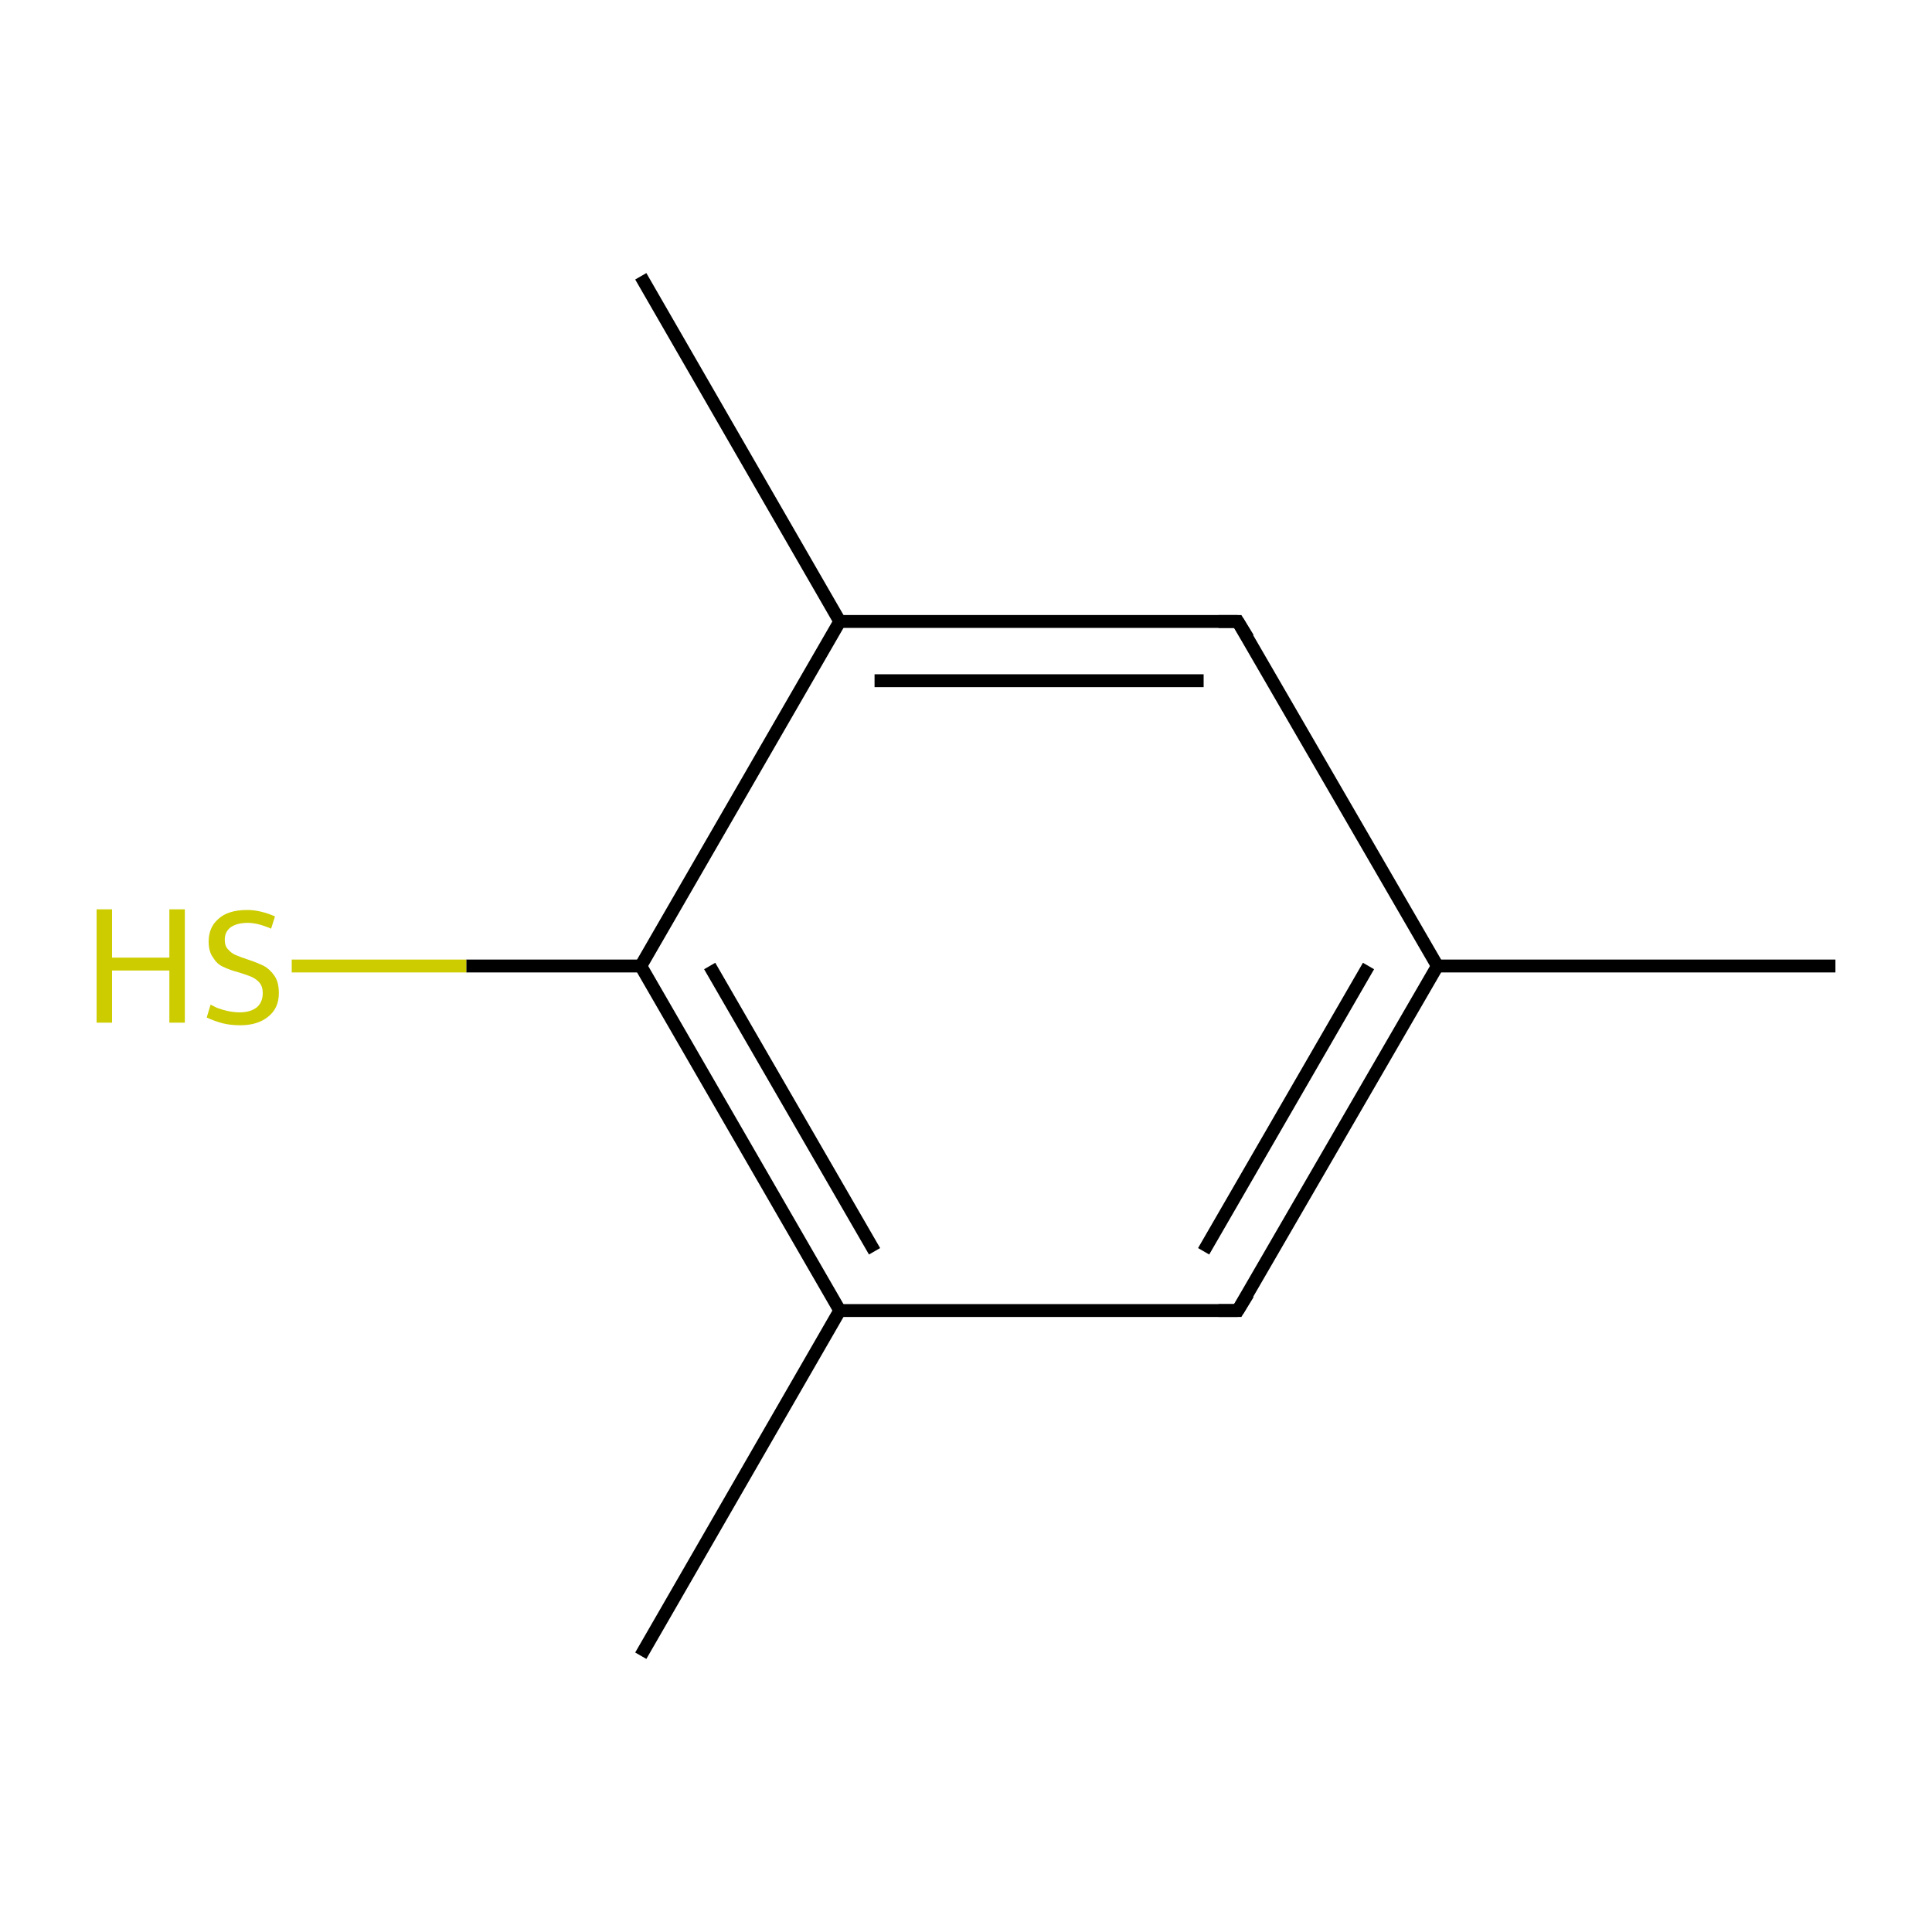 <?xml version='1.0' encoding='iso-8859-1'?>
<svg version='1.1' baseProfile='full'
              xmlns='http://www.w3.org/2000/svg'
                      xmlns:rdkit='http://www.rdkit.org/xml'
                      xmlns:xlink='http://www.w3.org/1999/xlink'
                  xml:space='preserve'
width='300px' height='300px' viewBox='0 0 300 300'>
<!-- END OF HEADER -->
<rect style='opacity:1.0;fill:#FFFFFF;stroke:none' width='300.0' height='300.0' x='0.0' y='0.0'> </rect>
<path class='bond-0 atom-0 atom-1' d='M 285.0,150.0 L 223.2,150.0' style='fill:none;fill-rule:evenodd;stroke:#000000;stroke-width:2.0px;stroke-linecap:butt;stroke-linejoin:miter;stroke-opacity:1' />
<path class='bond-1 atom-1 atom-2' d='M 223.2,150.0 L 192.2,203.5' style='fill:none;fill-rule:evenodd;stroke:#000000;stroke-width:2.0px;stroke-linecap:butt;stroke-linejoin:miter;stroke-opacity:1' />
<path class='bond-1 atom-1 atom-2' d='M 212.5,150.0 L 186.9,194.3' style='fill:none;fill-rule:evenodd;stroke:#000000;stroke-width:2.0px;stroke-linecap:butt;stroke-linejoin:miter;stroke-opacity:1' />
<path class='bond-2 atom-2 atom-3' d='M 192.2,203.5 L 130.4,203.5' style='fill:none;fill-rule:evenodd;stroke:#000000;stroke-width:2.0px;stroke-linecap:butt;stroke-linejoin:miter;stroke-opacity:1' />
<path class='bond-3 atom-3 atom-4' d='M 130.4,203.5 L 99.5,257.1' style='fill:none;fill-rule:evenodd;stroke:#000000;stroke-width:2.0px;stroke-linecap:butt;stroke-linejoin:miter;stroke-opacity:1' />
<path class='bond-4 atom-3 atom-5' d='M 130.4,203.5 L 99.5,150.0' style='fill:none;fill-rule:evenodd;stroke:#000000;stroke-width:2.0px;stroke-linecap:butt;stroke-linejoin:miter;stroke-opacity:1' />
<path class='bond-4 atom-3 atom-5' d='M 135.8,194.3 L 110.2,150.0' style='fill:none;fill-rule:evenodd;stroke:#000000;stroke-width:2.0px;stroke-linecap:butt;stroke-linejoin:miter;stroke-opacity:1' />
<path class='bond-5 atom-5 atom-6' d='M 99.5,150.0 L 72.4,150.0' style='fill:none;fill-rule:evenodd;stroke:#000000;stroke-width:2.0px;stroke-linecap:butt;stroke-linejoin:miter;stroke-opacity:1' />
<path class='bond-5 atom-5 atom-6' d='M 72.4,150.0 L 45.3,150.0' style='fill:none;fill-rule:evenodd;stroke:#CCCC00;stroke-width:2.0px;stroke-linecap:butt;stroke-linejoin:miter;stroke-opacity:1' />
<path class='bond-6 atom-5 atom-7' d='M 99.5,150.0 L 130.4,96.5' style='fill:none;fill-rule:evenodd;stroke:#000000;stroke-width:2.0px;stroke-linecap:butt;stroke-linejoin:miter;stroke-opacity:1' />
<path class='bond-7 atom-7 atom-8' d='M 130.4,96.5 L 99.5,42.9' style='fill:none;fill-rule:evenodd;stroke:#000000;stroke-width:2.0px;stroke-linecap:butt;stroke-linejoin:miter;stroke-opacity:1' />
<path class='bond-8 atom-7 atom-9' d='M 130.4,96.5 L 192.2,96.5' style='fill:none;fill-rule:evenodd;stroke:#000000;stroke-width:2.0px;stroke-linecap:butt;stroke-linejoin:miter;stroke-opacity:1' />
<path class='bond-8 atom-7 atom-9' d='M 135.8,105.7 L 186.9,105.7' style='fill:none;fill-rule:evenodd;stroke:#000000;stroke-width:2.0px;stroke-linecap:butt;stroke-linejoin:miter;stroke-opacity:1' />
<path class='bond-9 atom-9 atom-1' d='M 192.2,96.5 L 223.2,150.0' style='fill:none;fill-rule:evenodd;stroke:#000000;stroke-width:2.0px;stroke-linecap:butt;stroke-linejoin:miter;stroke-opacity:1' />
<path d='M 193.8,200.9 L 192.2,203.5 L 189.2,203.5' style='fill:none;stroke:#000000;stroke-width:2.0px;stroke-linecap:butt;stroke-linejoin:miter;stroke-miterlimit:10;stroke-opacity:1;' />
<path d='M 189.2,96.5 L 192.2,96.5 L 193.8,99.1' style='fill:none;stroke:#000000;stroke-width:2.0px;stroke-linecap:butt;stroke-linejoin:miter;stroke-miterlimit:10;stroke-opacity:1;' />
<path class='atom-6' d='M 15.0 141.2
L 17.4 141.2
L 17.4 148.7
L 26.3 148.7
L 26.3 141.2
L 28.7 141.2
L 28.7 158.8
L 26.3 158.8
L 26.3 150.7
L 17.4 150.7
L 17.4 158.8
L 15.0 158.8
L 15.0 141.2
' fill='#CCCC00'/>
<path class='atom-6' d='M 32.7 156.0
Q 32.9 156.1, 33.7 156.5
Q 34.5 156.8, 35.4 157.0
Q 36.4 157.2, 37.2 157.2
Q 38.9 157.2, 39.9 156.4
Q 40.8 155.6, 40.8 154.2
Q 40.8 153.2, 40.3 152.6
Q 39.9 152.1, 39.1 151.7
Q 38.4 151.4, 37.1 151.0
Q 35.6 150.6, 34.6 150.1
Q 33.7 149.7, 33.1 148.7
Q 32.4 147.8, 32.4 146.2
Q 32.4 144.0, 33.9 142.7
Q 35.4 141.3, 38.4 141.3
Q 40.4 141.3, 42.7 142.3
L 42.1 144.2
Q 40.0 143.3, 38.5 143.3
Q 36.8 143.3, 35.8 144.0
Q 34.9 144.7, 34.9 145.9
Q 34.9 146.9, 35.4 147.4
Q 35.9 148.0, 36.6 148.3
Q 37.3 148.6, 38.5 149.0
Q 40.0 149.5, 41.0 150.0
Q 41.9 150.5, 42.6 151.5
Q 43.3 152.5, 43.3 154.2
Q 43.3 156.6, 41.6 157.9
Q 40.0 159.2, 37.3 159.2
Q 35.8 159.2, 34.6 158.9
Q 33.4 158.6, 32.1 158.0
L 32.7 156.0
' fill='#CCCC00'/>
</svg>
